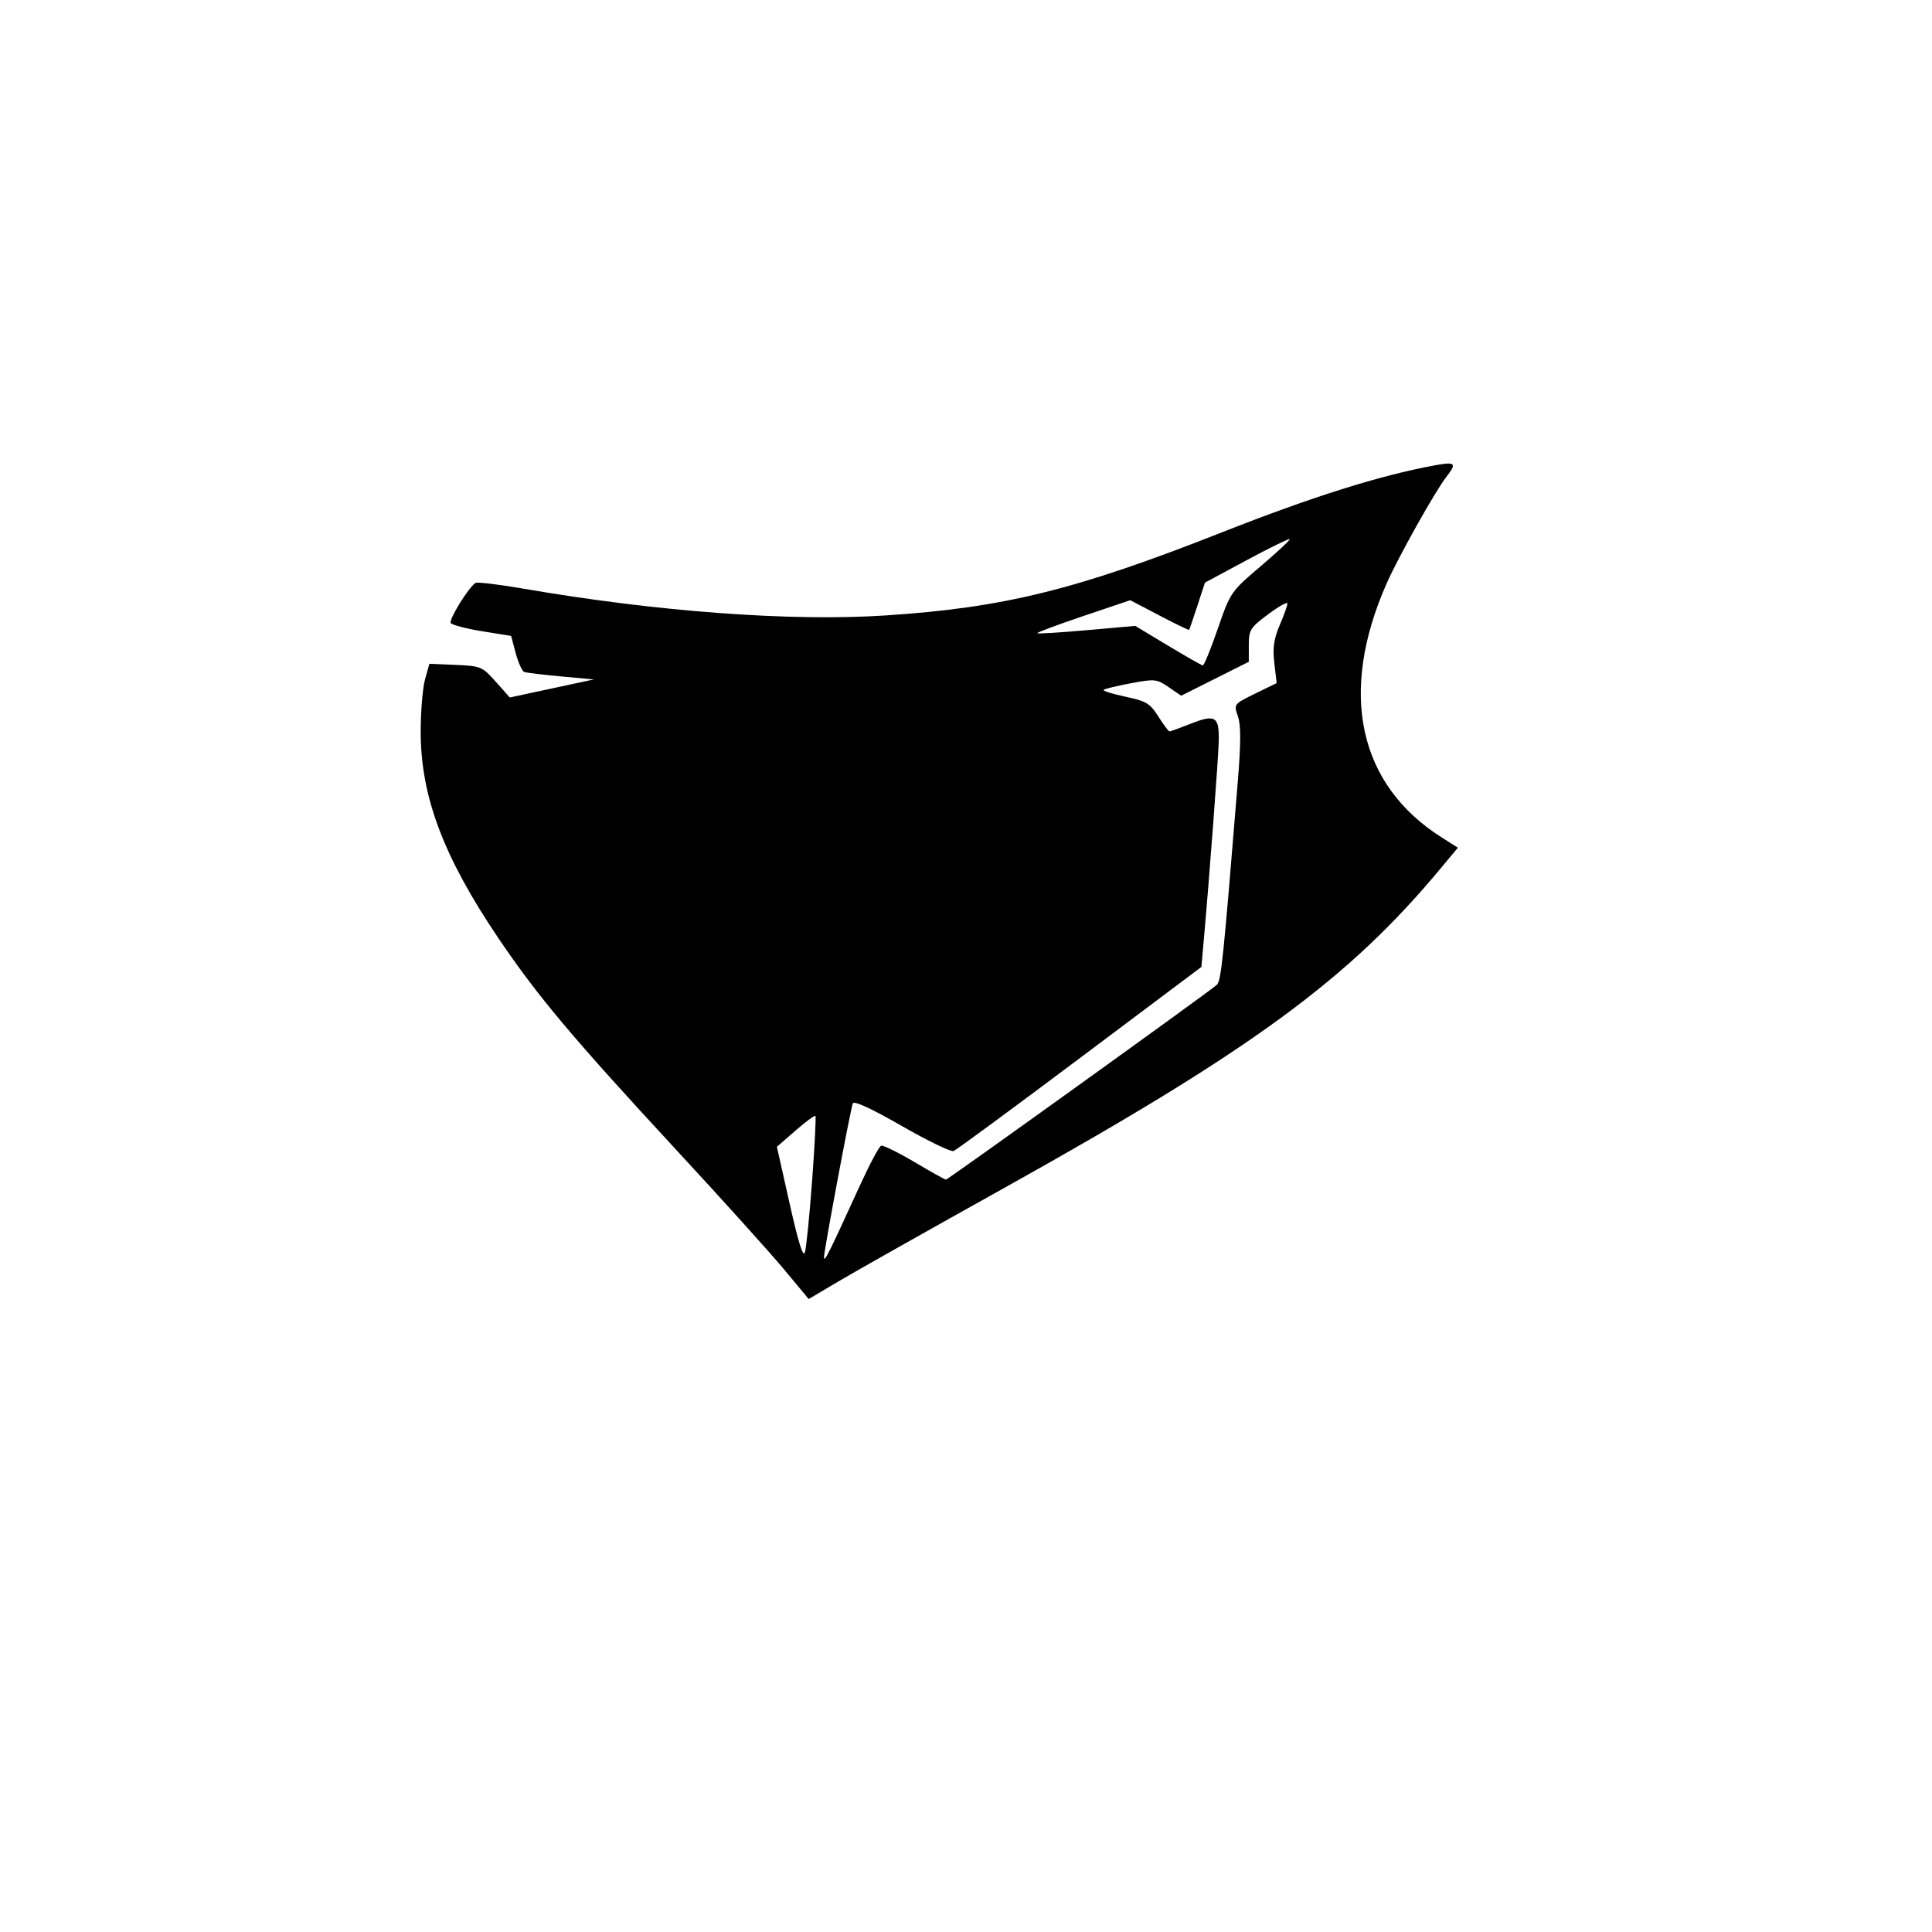 <?xml version="1.0" encoding="UTF-8" standalone="no"?>
<!-- Created with Inkscape (http://www.inkscape.org/) -->

<svg
   version="1.1"
   id="svg2"
   width="500"
   height="500"
   viewBox="0 0 500 500"
   sodipodi:docname="AniMouth_mask.svg"
   inkscape:version="1.2.2 (732a01da63, 2022-12-09)"
   xmlns:inkscape="http://www.inkscape.org/namespaces/inkscape"
   xmlns:sodipodi="http://sodipodi.sourceforge.net/DTD/sodipodi-0.dtd"
   xmlns="http://www.w3.org/2000/svg"
   xmlns:svg="http://www.w3.org/2000/svg">
  <defs
     id="defs6" />
  <sodipodi:namedview
     id="namedview4"
     pagecolor="#ffffff"
     bordercolor="#000000"
     borderopacity="0.25"
     inkscape:showpageshadow="2"
     inkscape:pageopacity="0.0"
     inkscape:pagecheckerboard="0"
     inkscape:deskcolor="#d1d1d1"
     showgrid="false"
     inkscape:zoom="1.658"
     inkscape:cx="213.20869"
     inkscape:cy="250.30157"
     inkscape:window-width="1920"
     inkscape:window-height="1009"
     inkscape:window-x="-8"
     inkscape:window-y="-8"
     inkscape:window-maximized="1"
     inkscape:current-layer="g8" />
  <g
     inkscape:groupmode="layer"
     inkscape:label="Image"
     id="g8">
    <path
       style="fill:#000000"
       d="m 202.886,328.49 c -3.523,-4.237 -15.983,-18.053 -27.688,-30.703 -26.943,-29.118 -36.104,-40.018 -46.223,-55 -14.237,-21.077 -20.121,-36.737 -20.101,-53.5 0.006,-5.225 0.516,-11.3 1.133,-13.5 l 1.121,-4 6.781,0.289 c 6.529,0.278 6.916,0.441 10.404,4.361 l 3.623,4.072 10.877,-2.336 10.877,-2.336 -8.5,-0.78 c -4.675,-0.429 -8.954,-0.947 -9.51,-1.151 -0.555,-0.204 -1.549,-2.387 -2.208,-4.851 l -1.198,-4.48 -7.527,-1.214 c -4.14,-0.668 -7.783,-1.629 -8.096,-2.136 -0.543,-0.879 4.645,-9.268 6.405,-10.356 0.463,-0.286 5.969,0.365 12.237,1.447 34.774,6.002 69.418,8.568 93.949,6.957 30.596,-2.009 49.235,-6.614 86.947,-21.486 23.508,-9.27 41.059,-14.79 55.25,-17.377 5.237,-0.955 5.641,-0.536 2.888,2.991 -2.883,3.693 -12.411,20.687 -15.45,27.556 -12.534,28.336 -7.35,52.154 14.329,65.84 l 4.091,2.582 -4.304,5.18 c -23.991,28.872 -48.845,47.078 -113.304,82.997 -19.25,10.727 -38.465,21.558 -42.699,24.07 l -7.699,4.566 z m 7.296,-23.018 c 0.666,-8.973 1.046,-16.48 0.845,-16.681 -0.201,-0.201 -2.526,1.516 -5.167,3.815 l -4.801,4.181 3.31,14.769 c 2.284,10.192 3.51,14.066 3.956,12.5 0.356,-1.248 1.192,-9.61 1.858,-18.584 z m 12.363,1.329 c 2.509,-5.492 4.982,-10.126 5.495,-10.297 0.513,-0.171 4.394,1.735 8.624,4.236 4.23,2.501 7.893,4.547 8.14,4.547 0.504,0 68.201,-48.672 70.097,-50.398 1.135,-1.033 1.65,-6.023 5.449,-52.746 0.804,-9.89 0.809,-14.506 0.016,-16.781 -1.09,-3.127 -1.074,-3.148 4.469,-5.857 l 5.563,-2.719 -0.604,-5.169 c -0.461,-3.949 -0.132,-6.269 1.396,-9.833 1.1,-2.565 1.999,-5.085 1.999,-5.6 0,-0.515 -2.25,0.743 -5,2.796 -4.639,3.463 -5,4.042 -5,8.009 v 4.277 l -8.75,4.392 -8.75,4.392 -3.245,-2.226 c -3.071,-2.107 -3.596,-2.16 -9.805,-0.993 -3.608,0.678 -6.772,1.444 -7.03,1.702 -0.258,0.258 2.28,1.053 5.64,1.766 5.408,1.148 6.389,1.738 8.537,5.142 1.335,2.115 2.63,3.845 2.878,3.845 0.248,0 2.786,-0.921 5.641,-2.046 6.273,-2.472 7.273,-1.8 7.098,4.767 -0.12,4.52 -2.44,35.315 -3.841,51.007 l -0.646,7.228 -31.434,23.58 c -17.289,12.969 -32.002,23.798 -32.697,24.065 -0.694,0.266 -6.757,-2.672 -13.472,-6.529 -7.833,-4.499 -12.354,-6.576 -12.613,-5.793 -0.74,2.242 -7.513,38.439 -7.454,39.84 0.059,1.404 1.199,-0.878 9.297,-18.605 z m 92.612,-144.067 c 3.256,-9.446 3.381,-9.627 11.122,-16.208 4.306,-3.66 7.674,-6.81 7.484,-7 -0.19,-0.19 -5.202,2.266 -11.137,5.458 l -10.791,5.803 -1.959,6 c -1.078,3.3 -2.035,6.1 -2.128,6.222 -0.093,0.122 -3.559,-1.555 -7.704,-3.727 l -7.536,-3.949 -12.19,4.113 c -6.704,2.262 -12.046,4.257 -11.87,4.433 0.176,0.176 5.951,-0.179 12.834,-0.789 l 12.514,-1.11 8.447,5.082 c 4.646,2.795 8.711,5.114 9.033,5.153 0.323,0.04 2.069,-4.227 3.88,-9.481 z"
       id="path170" />
  </g>
</svg>
